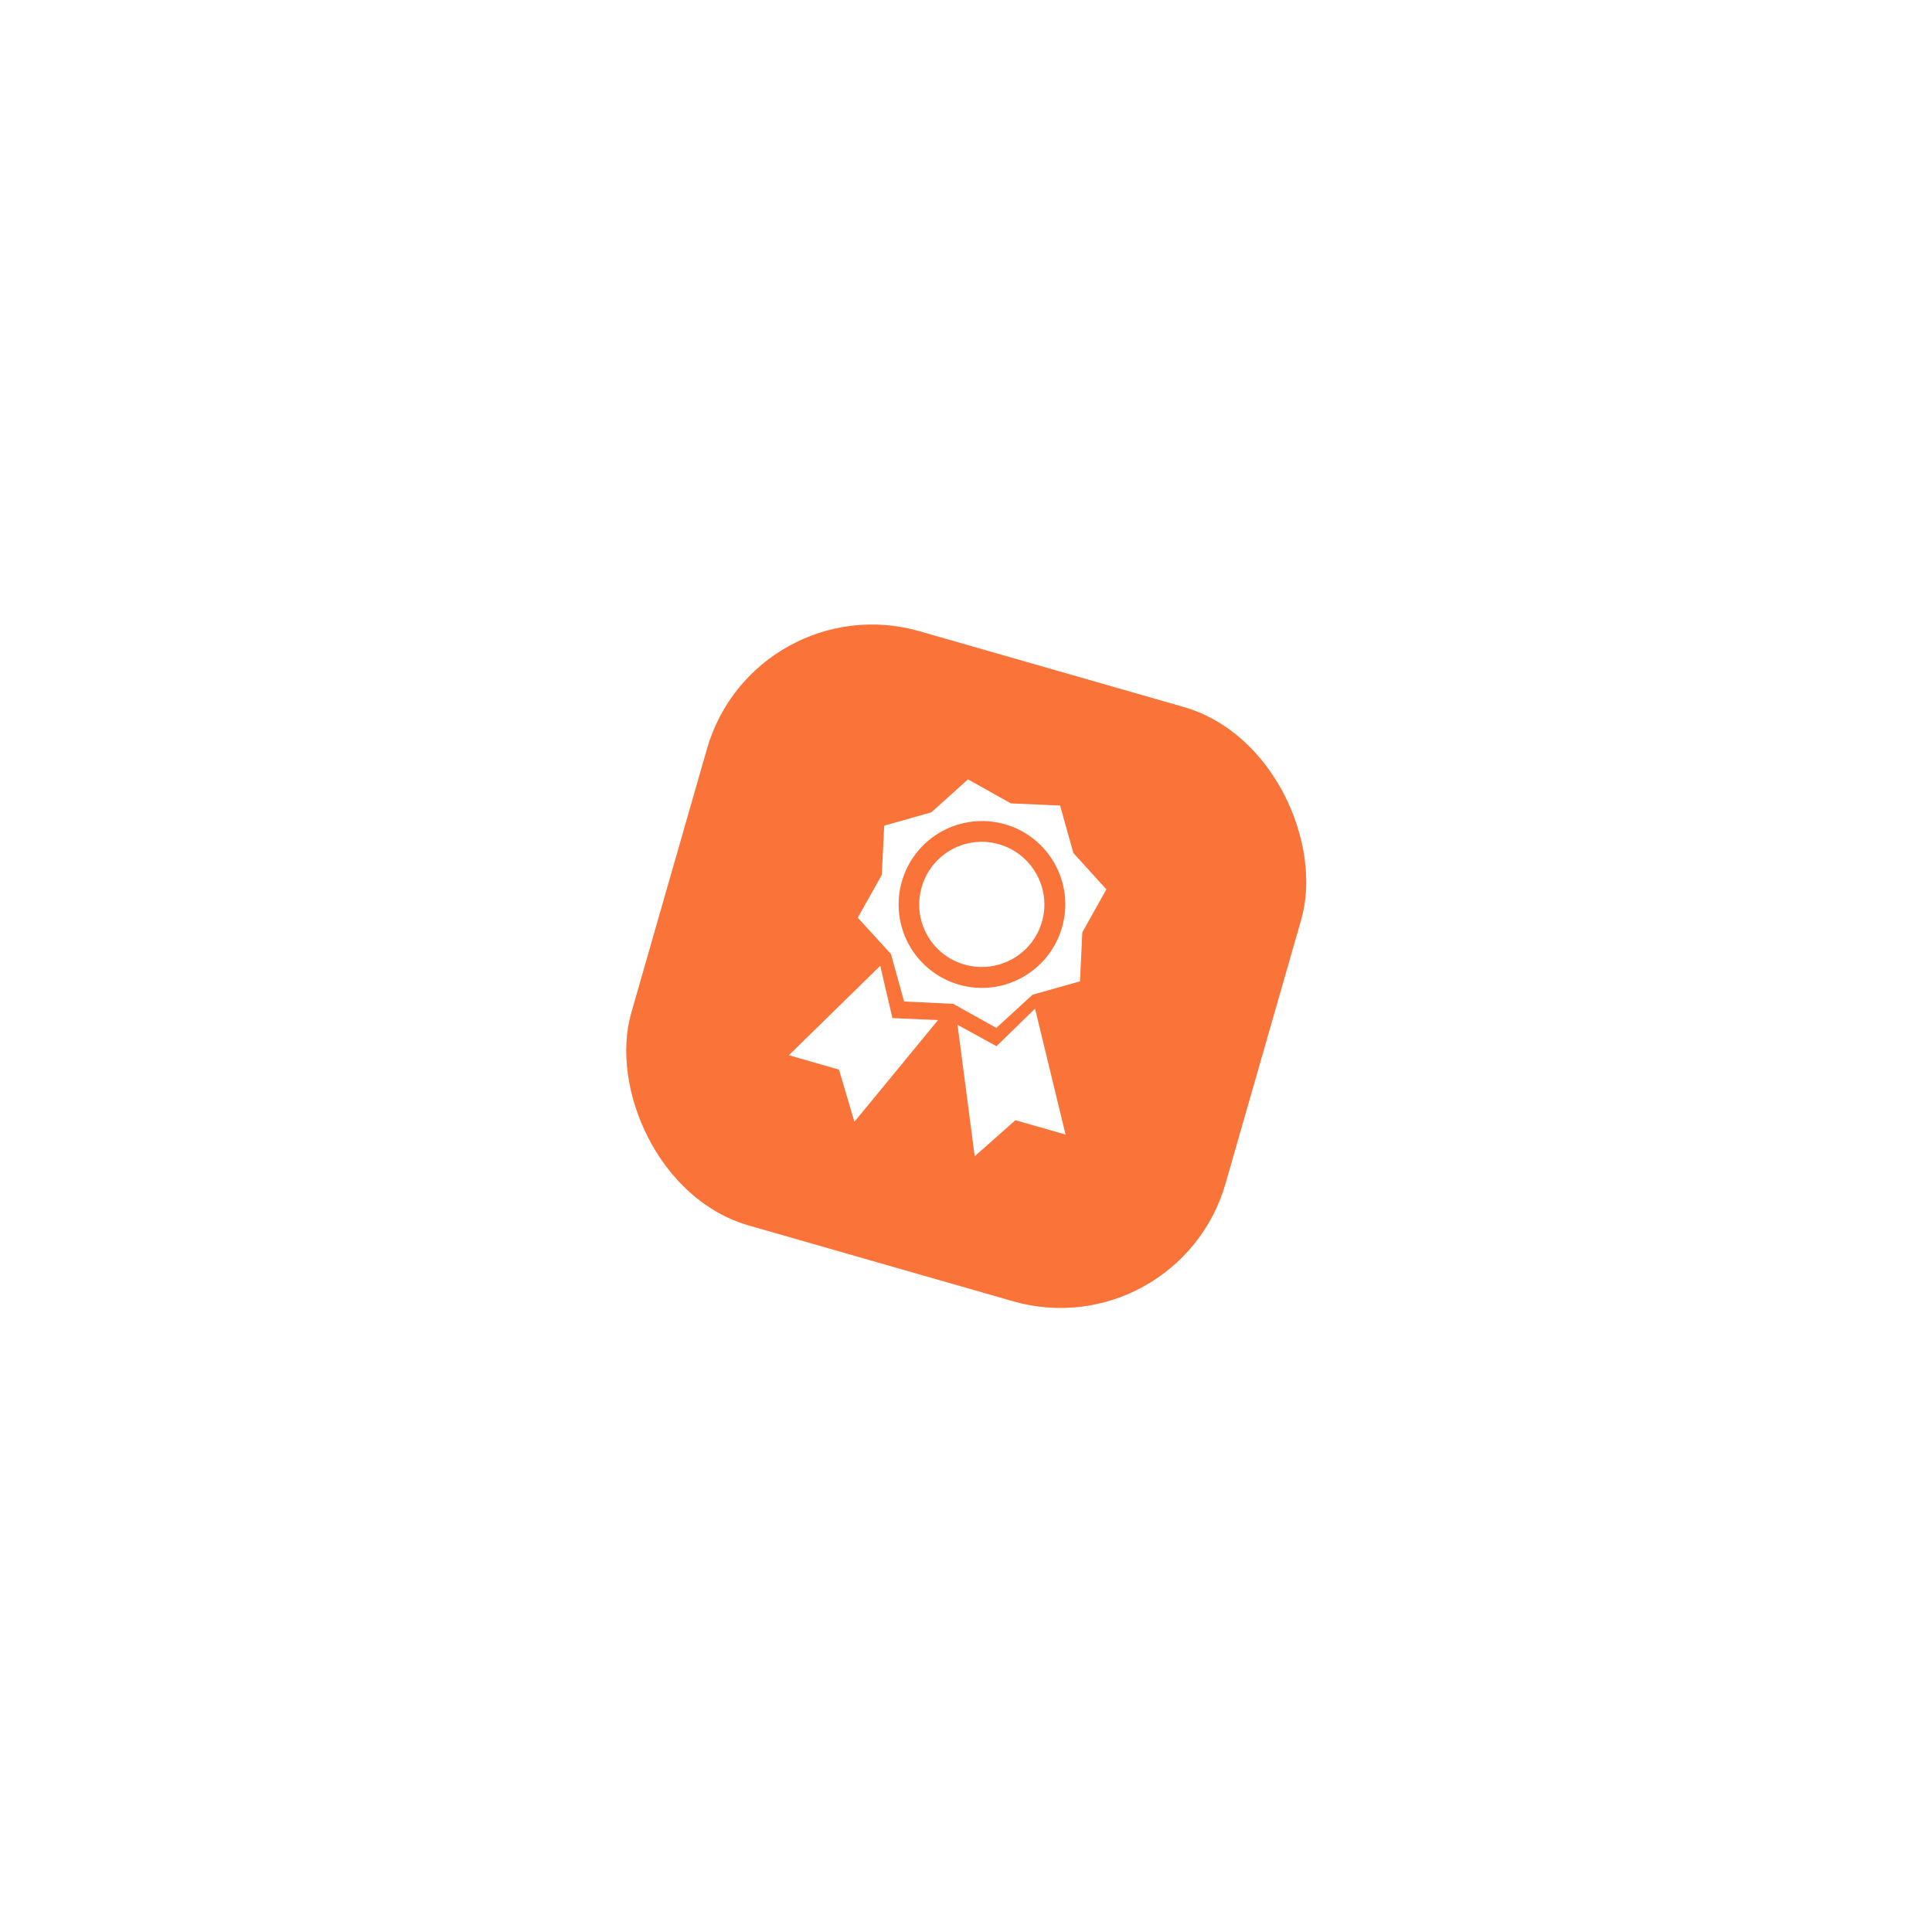 <svg width="225" height="225" viewBox="0 0 225 225" fill="none" xmlns="http://www.w3.org/2000/svg">
<g filter="url(#filter0_f_104_57)">
<rect x="87.846" y="68" width="72" height="72" rx="20" transform="rotate(16 87.846 68)" fill="#FA743A" fill-opacity="0.2"/>
</g>
<rect x="87.846" y="68" width="72" height="72" rx="20" transform="rotate(16 87.846 68)" fill="#FA743A"/>
<path d="M102.974 96.156L102.695 101.888L99.901 106.873L103.764 111.115L105.29 116.632L111.023 116.911L116.032 119.712L120.25 115.842L125.773 114.292L126.046 108.583L128.847 103.574L125.007 99.34L123.457 93.816L117.718 93.56L112.732 90.766L108.475 94.599L102.974 96.156ZM111.689 114.676C109.211 113.965 107.118 112.3 105.869 110.046C104.619 107.792 104.316 105.135 105.027 102.657C105.737 100.18 107.402 98.087 109.656 96.837C111.91 95.588 114.568 95.285 117.045 95.995C122.182 97.469 125.164 102.847 123.69 107.984C122.204 113.168 116.826 116.149 111.689 114.676ZM112.312 112.327C108.435 111.216 106.227 107.196 107.338 103.32C108.443 99.467 112.453 97.206 116.329 98.317C120.205 99.429 122.454 103.485 121.349 107.338C120.237 111.214 116.188 113.439 112.312 112.327ZM120.542 117.467L116.053 121.841L111.511 119.35L113.515 134.658L118.257 130.458L124.095 132.132L120.542 117.467ZM102.515 112.475L103.927 118.566L109.242 118.801L99.504 130.64L97.709 124.566L91.871 122.892L102.515 112.475Z" fill="white"/>
<defs>
<filter id="filter0_f_104_57" x="0.732" y="0.733" width="223.592" height="223.591" filterUnits="userSpaceOnUse" color-interpolation-filters="sRGB">
<feFlood flood-opacity="0" result="BackgroundImageFix"/>
<feBlend mode="normal" in="SourceGraphic" in2="BackgroundImageFix" result="shape"/>
<feGaussianBlur stdDeviation="36" result="effect1_foregroundBlur_104_57"/>
</filter>
</defs>
</svg>
